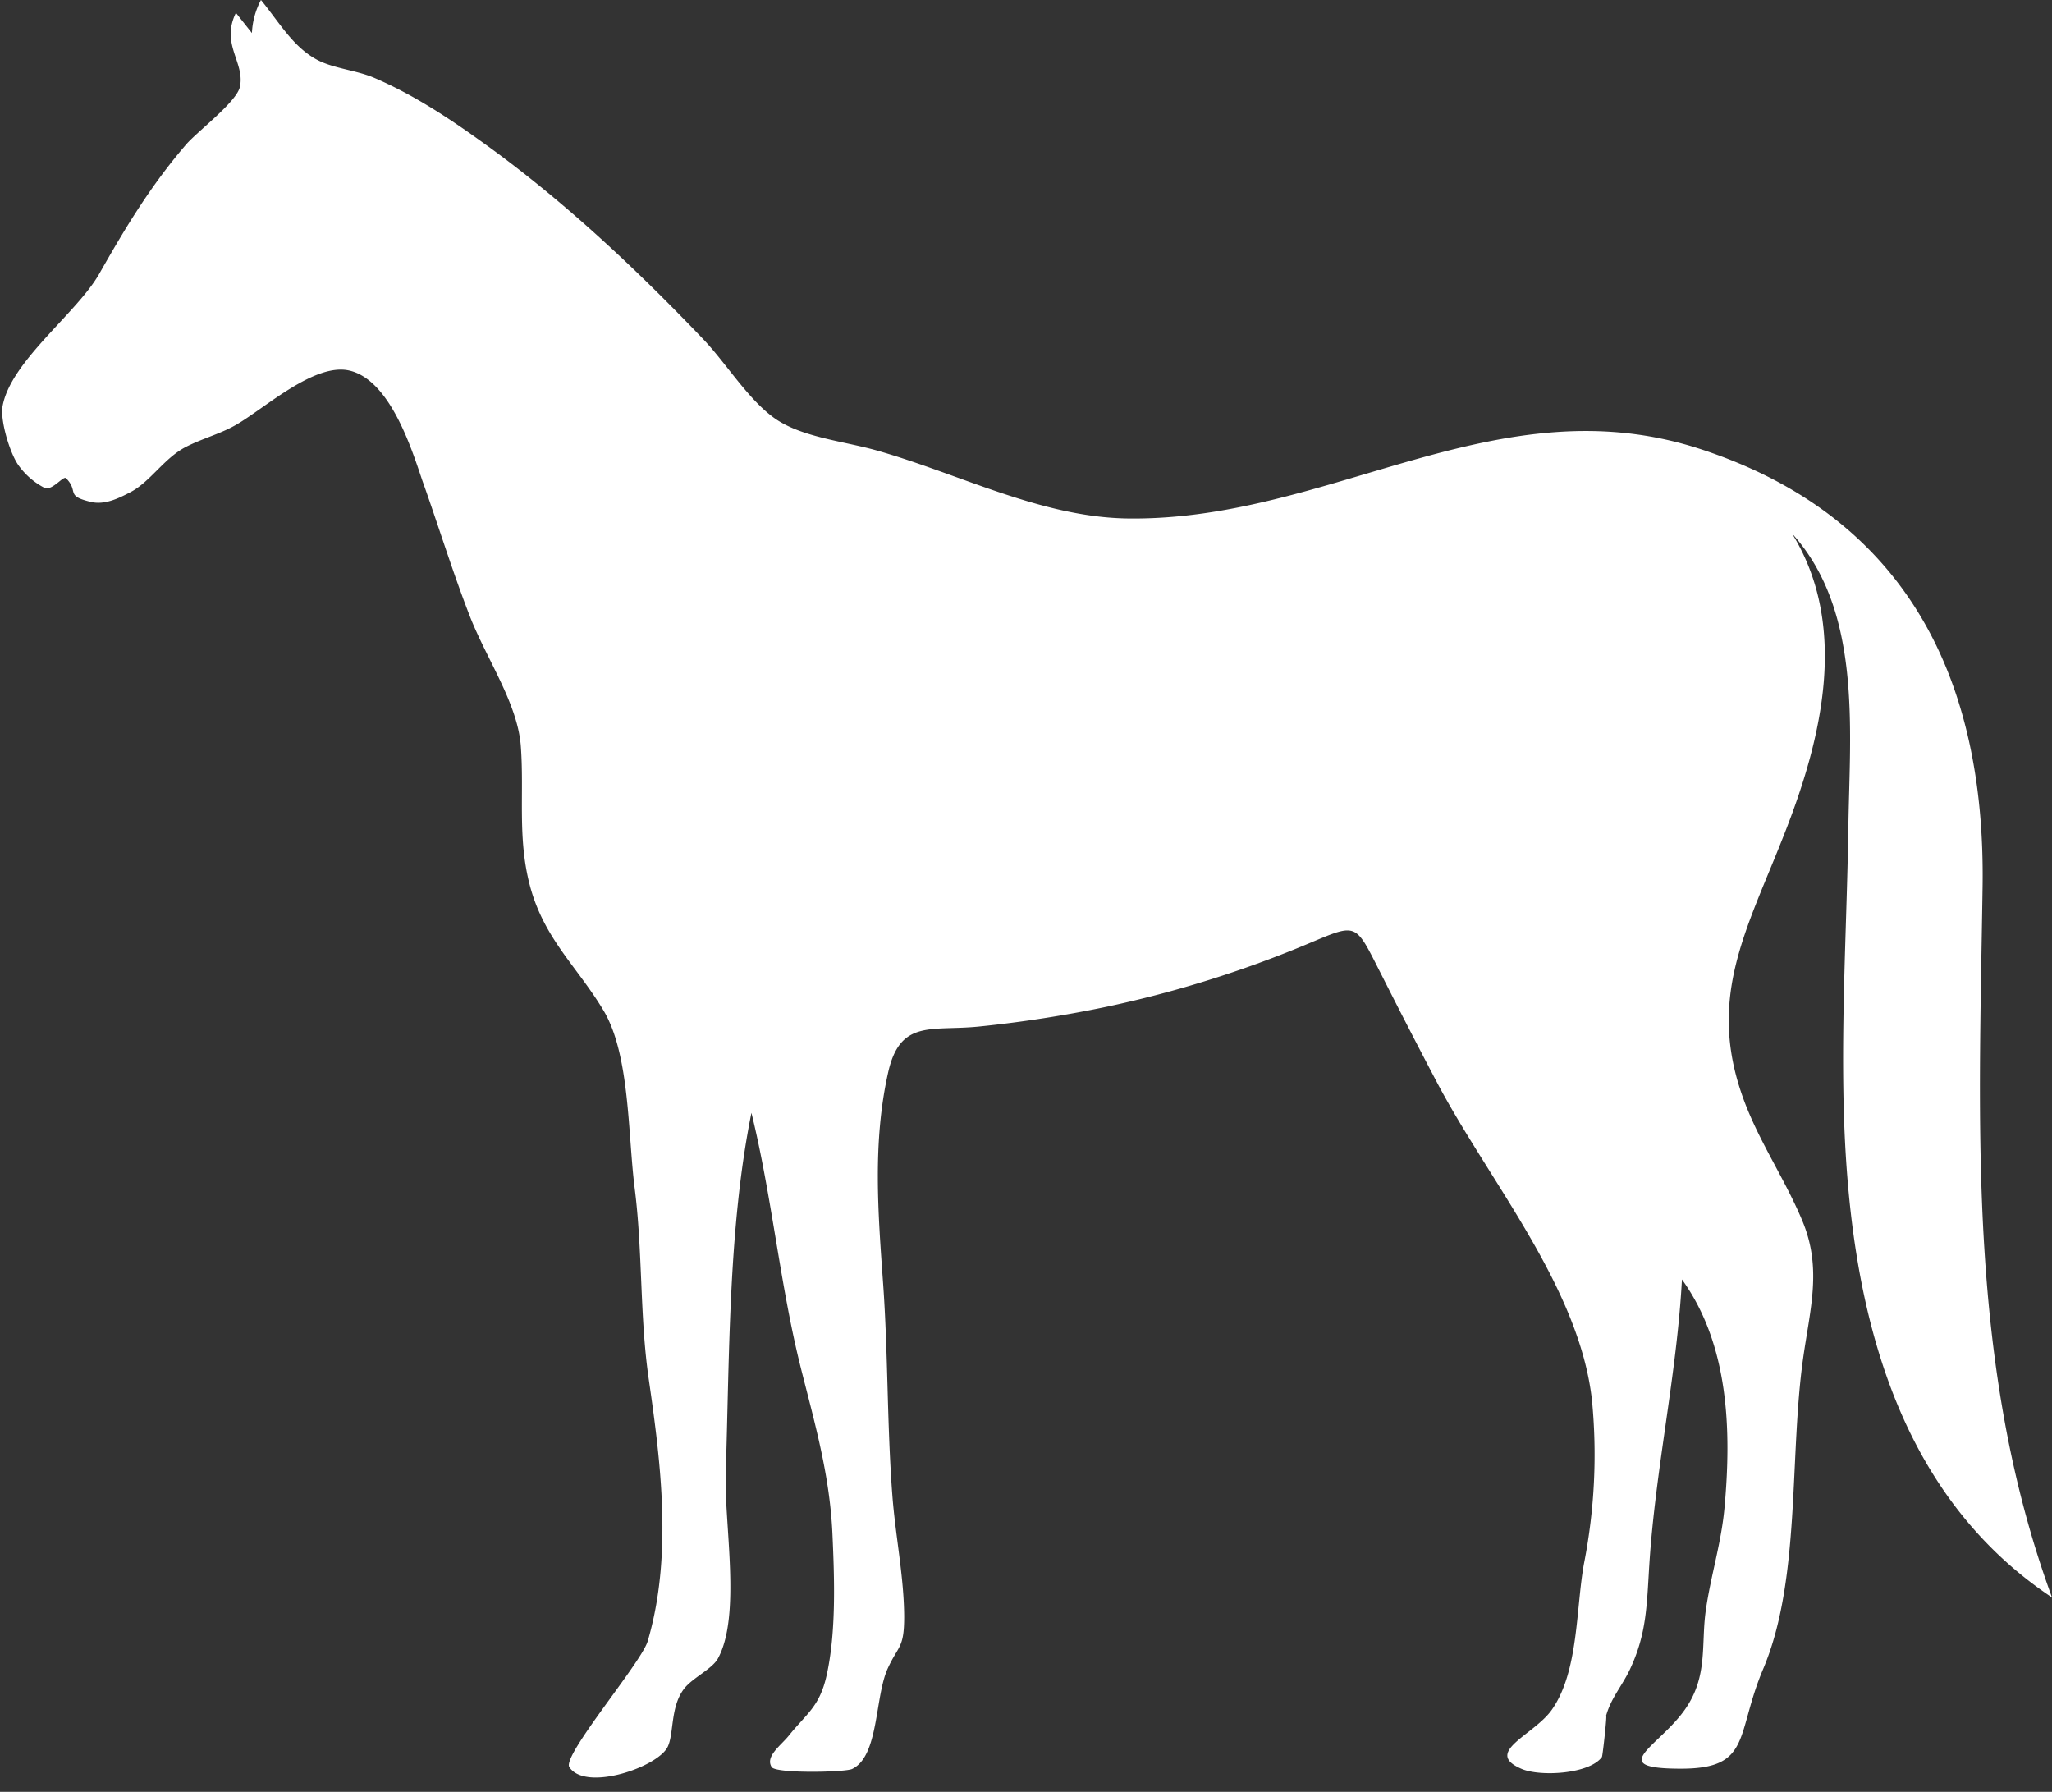 <svg xmlns="http://www.w3.org/2000/svg" viewBox="-0.43 0 406.12 354.59"><rect x="-0.43" y="0" width="406.12" height="354.59" fill="#333333" stroke="none"/><title>Depositphotos_101848882_1</title><g data-name="Layer 2"><path d="M51.22 0C55 4.63 57.64 9.39 62.46 11.9c3.16 1.64 7.57 2 11 3.43 7.6 3.22 14.68 7.85 21.38 12.67 15.94 11.39 30.43 25 43.92 39.13 4.42 4.64 8.67 11.58 13.76 15.38 5.31 4 13.92 4.75 20.56 6.63 16.34 4.62 32.56 13.24 49.74 13.46 40.2.51 73.16-27 113.55-13.65 40.71 13.43 56.2 45.65 55.58 86.58-.72 47.77-3 94.91 13.74 140.6-32.43-21.63-40.26-60.4-41.22-96.91-.49-18.62.64-37.21.92-55.82.29-19.05 2.7-42.56-11.15-57.82 11.18 18.12 6 40.12-1.21 58.65-7.77 20.08-16.42 33.74-7.6 55.33 3.12 7.62 7.77 14.58 10.89 22.13 3.87 9.36 1.49 17.31.11 27.13-2.75 19.45-.44 43.85-7.9 61.45-5.5 13-2.22 19.74-16.26 19.74-15.15 0-4.43-4.29.78-11.72 4.6-6.56 3.16-12.77 4.11-19.54s3.06-13.31 3.7-20.26c1.43-15.47.88-32.41-8.41-45.3-1 18.79-5.26 37.58-6.46 56.47-.51 8.07-.51 13.58-3.79 20.6-1.58 3.39-3.82 5.75-4.81 9.44.38-1.43-.62 7.74-.78 8-2.45 3.38-12.18 3.94-15.9 2.35-7.71-3.31 2.47-6.67 6-11.72 5.34-7.62 4.73-20.11 6.37-29a111.7 111.7 0 0 0 1.55-32.35c-2.55-22.39-20.4-43.25-30.78-63q-5.59-10.62-11-21.34c-5.25-10.34-4.52-10-15-5.63a222.09 222.09 0 0 1-39.07 12.18 245.26 245.26 0 0 1-25.29 3.94c-9.51 1-15.75-1.55-18.14 9.09-3.11 13.84-2 27.77-1 41.77s.76 28 1.84 42.07c.6 7.86 2.29 16 2.33 23.85 0 6.29-1.12 5.63-3.24 10.23-2.61 5.67-1.72 17.4-7.07 19.93-1.39.66-15 .93-15.9-.36-1.38-2.1 1.83-4.31 3.35-6.21 3.54-4.41 6.11-5.73 7.5-11.91 1.93-8.58 1.56-19.27 1.16-28.09-.53-11.66-3.51-21.9-6.26-32.82-4.13-16.43-5.69-33.85-9.77-50.46-4.61 22.8-4.33 48.17-5.09 71.4-.32 9.91 3.1 28.11-1.54 36.58-1.13 2.07-5 3.82-6.66 5.94-2.82 3.6-2 9-3.32 11.61-2.08 4-16.21 8.84-19.43 3.95-1.48-2.26 14.25-20.66 15.51-24.92 4.93-16.77 2.62-35.2.21-51.84-1.8-12.4-1.19-25.28-2.79-37.81-1.35-10.63-.93-26.39-6.14-35.12s-11.85-14.23-14.63-24.89c-2.45-9.42-1.07-18.07-1.76-27.45-.63-8.5-6.8-17.27-10.1-25.75-3.45-8.87-6.24-18-9.43-26.93-2.12-6.3-6.41-19.86-14.44-21.67-6.76-1.52-16.31 7.11-22 10.52-3.31 2-6.85 2.82-10.3 4.59-4.36 2.24-7.06 6.94-11.06 9-2.2 1.14-5 2.56-7.78 1.89-5.16-1.24-2.27-2-4.89-4.68-.57-.59-2.86 2.74-4.41 1.83a14.58 14.58 0 0 1-5-4.38C1.57 89.81-.43 83.24.08 80.38 1.66 71.52 14.75 62 19.21 54.19 24.42 45 29.39 36.75 36.37 28.63c2.23-2.6 10.09-8.49 10.69-11.48 1-4.84-3.86-8.37-.8-14.61l3.17 4A15.31 15.31 0 0 1 51.22 0z" fill="#fff" fill-rule="evenodd" data-name="Layer 1"/></g></svg>
